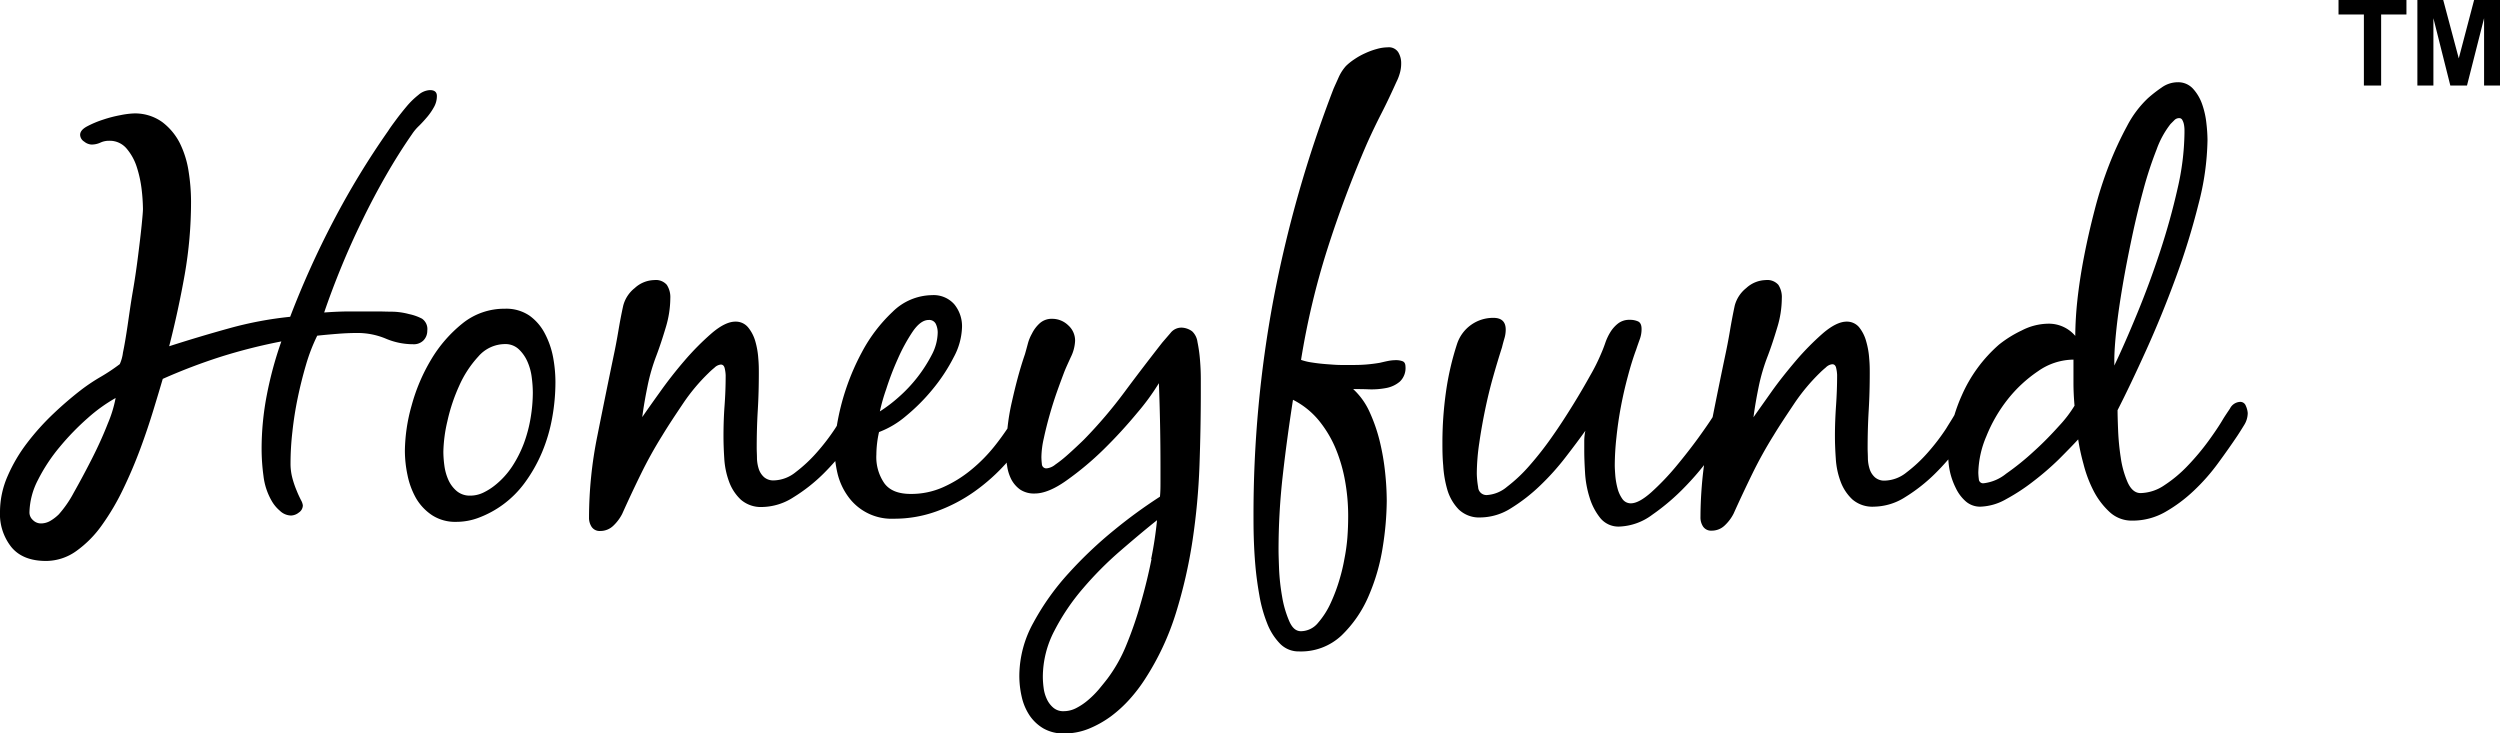 <svg id="Layer_1" data-name="Layer 1" xmlns="http://www.w3.org/2000/svg" viewBox="0 0 471.12 138.19"><defs><style>.cls-1{fill:none;}</style></defs><title>honeyfund</title><path class="cls-1" d="M172.94,71.11a27,27,0,0,0,2.72-4.26,9.3,9.3,0,0,0,1.11-4.21,3.82,3.82,0,0,0-.35-1.58,1.37,1.37,0,0,0-1.36-.76c-1,0-2,.73-3,2.18a32.93,32.93,0,0,0-2.83,5.08A52.84,52.84,0,0,0,167,73.35a34.33,34.33,0,0,0-1.11,4.2,27.7,27.7,0,0,0,3.53-2.68A26.94,26.94,0,0,0,172.94,71.11Z"/><path class="cls-1" d="M204.12,110.8a40.88,40.88,0,0,0-5.4,8,18.82,18.82,0,0,0-2.17,8.68,16.37,16.37,0,0,0,.15,2.07,6.94,6.94,0,0,0,.61,2.12,4.62,4.62,0,0,0,1.21,1.61,2.85,2.85,0,0,0,2,.66,5.1,5.1,0,0,0,2.37-.61,11.46,11.46,0,0,0,2.22-1.51,17.45,17.45,0,0,0,2-2c.61-.71,1.14-1.36,1.61-2a28.16,28.16,0,0,0,3.59-6.4,71.58,71.58,0,0,0,2.72-7.92q1.15-4.14,2-8.23A71.21,71.21,0,0,0,218,97.94c-2.16,1.74-4.48,3.7-7,5.85A65.73,65.73,0,0,0,204.12,110.8Z"/><path class="cls-1" d="M99.38,68.12a7.14,7.14,0,0,0-1.61-2.32,3.67,3.67,0,0,0-2.63-1,6.69,6.69,0,0,0-5,2.32,20.2,20.2,0,0,0-3.63,5.55,33.39,33.39,0,0,0-2.22,6.66,27.3,27.3,0,0,0-.76,5.75,20.55,20.55,0,0,0,.2,2.68,9.74,9.74,0,0,0,.76,2.67,5.9,5.9,0,0,0,1.56,2.07,3.8,3.8,0,0,0,2.53.86,5.69,5.69,0,0,0,2.47-.56,11.43,11.43,0,0,0,2.17-1.36,15.34,15.34,0,0,0,3.28-3.58,22.33,22.33,0,0,0,2.22-4.39A26,26,0,0,0,100,78.72a29.67,29.67,0,0,0,.4-4.79,22.15,22.15,0,0,0-.2-2.83A10.47,10.47,0,0,0,99.38,68.12Z"/><path class="cls-1" d="M11.25,84.27a32.39,32.39,0,0,0-4.09,6.2,13.86,13.86,0,0,0-1.61,6.15A1.91,1.91,0,0,0,6.2,98a2.13,2.13,0,0,0,1.47.6,3.56,3.56,0,0,0,1.86-.5,8.32,8.32,0,0,0,1.57-1.21,20.93,20.93,0,0,0,2.82-4.09q1.72-3,3.43-6.41t3-6.65A23.28,23.28,0,0,0,21.79,75a30.26,30.26,0,0,0-5.24,3.78A48.08,48.08,0,0,0,11.25,84.27Z"/><path class="cls-1" d="M251.74,84.62a21.51,21.51,0,0,0-3.18-5.35,15.17,15.17,0,0,0-4.9-3.93c-.73,4.71-1.38,9.42-1.91,14.12a124.78,124.78,0,0,0-.81,14.23c0,.74,0,1.93.1,3.58a40,40,0,0,0,.56,5.09,19.83,19.83,0,0,0,1.31,4.59c.57,1.32,1.32,2,2.27,2a4.22,4.22,0,0,0,3.23-1.61,15.43,15.43,0,0,0,2.42-3.84,32.08,32.08,0,0,0,1.67-4.54,33.1,33.1,0,0,0,.85-3.63,34.93,34.93,0,0,0,.56-4c.1-1.32.15-2.64.15-4V97a37,37,0,0,0-.56-6.26A29.2,29.2,0,0,0,251.74,84.62Z"/><path class="cls-1" d="M407.07,47.39q2-6,3.28-11.81a48.69,48.69,0,0,0,1.31-10.49v-.61a5.65,5.65,0,0,0-.1-1,2.71,2.71,0,0,0-.31-.86.63.63,0,0,0-.6-.35,1.25,1.25,0,0,0-.91.4l-.7.7a17.11,17.11,0,0,0-2.63,4.8,70.48,70.48,0,0,0-2.47,7.51c-.77,2.83-1.5,5.82-2.17,9s-1.26,6.22-1.77,9.18-.89,5.66-1.16,8.12-.4,4.42-.4,5.9v1q2-4.25,4.34-9.89T407.07,47.39Z"/><path class="cls-1" d="M390.77,67.77a11.76,11.76,0,0,0-6.66,2.17,25.47,25.47,0,0,0-5.75,5.34,28.08,28.08,0,0,0-4,6.92,18.39,18.39,0,0,0-1.52,6.86,11.55,11.55,0,0,0,.1,1.26.8.8,0,0,0,.91.75,8.24,8.24,0,0,0,4.24-1.81A48.56,48.56,0,0,0,383.31,85c1.75-1.61,3.34-3.23,4.79-4.84A22.93,22.93,0,0,0,391,76.45c-.13-1.48-.2-2.93-.2-4.34Z"/><path d="M79.76,64.19a2.57,2.57,0,0,0,.76-1.87,2.37,2.37,0,0,0-1-2.27,9.34,9.34,0,0,0-2.43-.86,13.22,13.22,0,0,0-3-.45c-1,0-2-.05-3-.05H66.09c-1.62,0-3.27.07-5,.2q1.41-4.14,3.23-8.58t3.94-8.77q2.11-4.35,4.48-8.48t4.9-7.77A8.83,8.83,0,0,1,79,23.68c.54-.54,1.06-1.11,1.57-1.72a11.36,11.36,0,0,0,1.26-1.87,4.2,4.2,0,0,0,.5-2c0-.74-.44-1.11-1.31-1.11a3.56,3.56,0,0,0-2.17.91,15,15,0,0,0-2.22,2.16c-.71.85-1.38,1.69-2,2.53s-1.13,1.53-1.46,2.06a153,153,0,0,0-10.34,17A168.24,168.24,0,0,0,54.68,59.7a69,69,0,0,0-11.5,2.17q-5.64,1.56-11.3,3.38,1.71-6.66,2.93-13.52A79.26,79.26,0,0,0,36,37.9a36.66,36.66,0,0,0-.45-5.55A18.13,18.13,0,0,0,33.9,27a11.48,11.48,0,0,0-3.33-4,8.78,8.78,0,0,0-5.45-1.62,15.83,15.83,0,0,0-2.37.31,24,24,0,0,0-3.33.86,18.68,18.68,0,0,0-3,1.26c-.88.47-1.32,1-1.32,1.61a1.57,1.57,0,0,0,.76,1.26,2.42,2.42,0,0,0,1.36.56,4,4,0,0,0,1.67-.35,3.81,3.81,0,0,1,1.66-.36A4.13,4.13,0,0,1,23.86,28a10.09,10.09,0,0,1,1.92,3.49,22.21,22.21,0,0,1,.91,4.18,34.84,34.84,0,0,1,.25,3.69c0,.47-.09,1.51-.25,3.12s-.39,3.5-.66,5.65-.59,4.41-1,6.77-.7,4.54-1,6.55-.58,3.68-.86,5a7.38,7.38,0,0,1-.6,2.17A35.23,35.23,0,0,1,19,71a35.37,35.37,0,0,0-3.64,2.42,67.34,67.34,0,0,0-5.24,4.49,46.16,46.16,0,0,0-5,5.55,29.69,29.69,0,0,0-3.68,6.25A16.87,16.87,0,0,0,0,96.42a10,10,0,0,0,2.17,6.71q2.16,2.58,6.5,2.58a9.83,9.83,0,0,0,5.71-1.87,20.5,20.5,0,0,0,4.84-4.9,44.57,44.57,0,0,0,4-6.8c1.22-2.53,2.29-5.06,3.24-7.62s1.76-5,2.47-7.32S30.2,73,30.67,71.4a107.35,107.35,0,0,1,11-4.19,103.59,103.59,0,0,1,11.35-2.87,69.93,69.93,0,0,0-2.72,10,53.52,53.52,0,0,0-1,10.34,38.4,38.4,0,0,0,.35,5,12.22,12.22,0,0,0,1.57,4.75,6.91,6.91,0,0,0,1.51,1.81,3.12,3.12,0,0,0,2.12.91,2.48,2.48,0,0,0,1.46-.56,1.64,1.64,0,0,0,.76-1.36,2.76,2.76,0,0,0-.36-1c-.23-.47-.5-1-.8-1.76a17.72,17.72,0,0,1-.81-2.37,10.65,10.65,0,0,1-.35-2.83,52.59,52.59,0,0,1,.35-5.9q.34-3.18,1-6.36t1.56-6.25a33.58,33.58,0,0,1,2.12-5.5c1.28-.14,2.54-.25,3.78-.35s2.51-.16,3.79-.16a13.75,13.75,0,0,1,5.34,1.06,13.16,13.16,0,0,0,5.15,1.06A2.56,2.56,0,0,0,79.76,64.19ZM20.33,79.78q-1.26,3.23-3,6.65t-3.43,6.41a20.93,20.93,0,0,1-2.82,4.09,8.32,8.32,0,0,1-1.57,1.21,3.56,3.56,0,0,1-1.86.5A2.13,2.13,0,0,1,6.2,98a1.91,1.91,0,0,1-.65-1.42,13.86,13.86,0,0,1,1.61-6.15,32.39,32.39,0,0,1,4.09-6.2,48.08,48.08,0,0,1,5.3-5.46A30.26,30.26,0,0,1,21.79,75,23.28,23.28,0,0,1,20.33,79.78Z"/><path d="M102.66,62.82a9.51,9.51,0,0,0-2.87-3.33,7.77,7.77,0,0,0-4.65-1.31,12.54,12.54,0,0,0-8,2.78,25.28,25.28,0,0,0-5.9,6.81,34.26,34.26,0,0,0-3.68,8.68,32.56,32.56,0,0,0-1.26,8.47,22.44,22.44,0,0,0,.5,4.64,14.73,14.73,0,0,0,1.61,4.34,9.74,9.74,0,0,0,3,3.18A8,8,0,0,0,86,98.34a11.79,11.79,0,0,0,4.14-.75,19,19,0,0,0,8.68-6.52,28.16,28.16,0,0,0,3.33-5.85,30.76,30.76,0,0,0,1.91-6.5,37.55,37.55,0,0,0,.61-6.71,25.84,25.84,0,0,0-.45-4.74A15.91,15.91,0,0,0,102.66,62.82ZM100,78.72a26,26,0,0,1-1.26,4.79,22.33,22.33,0,0,1-2.22,4.39,15.34,15.34,0,0,1-3.28,3.58,11.43,11.43,0,0,1-2.17,1.36,5.69,5.69,0,0,1-2.47.56,3.8,3.8,0,0,1-2.53-.86,5.9,5.9,0,0,1-1.56-2.07,9.74,9.74,0,0,1-.76-2.67,20.55,20.55,0,0,1-.2-2.68,27.3,27.3,0,0,1,.76-5.75,33.39,33.39,0,0,1,2.22-6.66,20.2,20.2,0,0,1,3.63-5.55,6.69,6.69,0,0,1,5-2.32,3.67,3.67,0,0,1,2.63,1,7.14,7.14,0,0,1,1.61,2.32,10.47,10.47,0,0,1,.81,3,22.15,22.15,0,0,1,.2,2.83A29.67,29.67,0,0,1,100,78.72Z"/><path d="M225.66,64.44a3.35,3.35,0,0,0-1-2,3.53,3.53,0,0,0-2-.7,2.6,2.6,0,0,0-2.07,1l-1.56,1.81c-2.42,3.1-4.8,6.2-7.12,9.33a87,87,0,0,1-7.61,8.93c-.27.27-.73.71-1.37,1.31s-1.31,1.22-2,1.82a22.84,22.84,0,0,1-2.06,1.61,3.07,3.07,0,0,1-1.62.71.83.83,0,0,1-.91-.81,12.13,12.13,0,0,1-.09-1.31,16.87,16.87,0,0,1,.45-3.53q.45-2.11,1.11-4.44t1.41-4.44c.5-1.41.93-2.55,1.26-3.43s.77-1.8,1.31-3a7.63,7.63,0,0,0,.81-3.08,3.85,3.85,0,0,0-1.31-2.93,4.32,4.32,0,0,0-3-1.21,3.36,3.36,0,0,0-2.32.81,6.48,6.48,0,0,0-1.51,2,7.83,7.83,0,0,0-.76,1.86c-.17.64-.35,1.3-.55,2-1,2.89-1.77,5.89-2.47,9a40.4,40.4,0,0,0-.83,5c-.75,1.12-1.56,2.24-2.45,3.35a29.54,29.54,0,0,1-4.45,4.49,23.06,23.06,0,0,1-5.24,3.23,14.67,14.67,0,0,1-6.05,1.26c-2.36,0-4-.65-5-2a8.67,8.67,0,0,1-1.51-5.41,19.94,19.94,0,0,1,.5-4.25,17.15,17.15,0,0,0,5.05-3,36.17,36.17,0,0,0,5.09-5.11,32.85,32.85,0,0,0,3.94-6,12.64,12.64,0,0,0,1.56-5.62,6.52,6.52,0,0,0-1.46-4.35,5.19,5.19,0,0,0-4.19-1.72,10.75,10.75,0,0,0-7.42,3.13,29.22,29.22,0,0,0-5.8,7.62,44.43,44.43,0,0,0-4.72,13.87l-.32.51a39.76,39.76,0,0,1-3.43,4.48,27.17,27.17,0,0,1-4,3.74,6.8,6.8,0,0,1-4.09,1.56,2.67,2.67,0,0,1-1.86-.6,3.54,3.54,0,0,1-1-1.52,7.18,7.18,0,0,1-.35-2c0-.7-.05-1.36-.05-2,0-2.36.06-4.71.2-7.06s.2-4.71.2-7.07c0-.74,0-1.65-.1-2.72a15.19,15.19,0,0,0-.56-3.23A7.25,7.25,0,0,0,141,61.72a3,3,0,0,0-2.42-1.11c-1.28,0-2.77.74-4.49,2.21a49.75,49.75,0,0,0-5.1,5.15q-2.52,2.93-4.69,6c-1.44,2-2.53,3.56-3.27,4.63.26-2,.6-3.9,1-5.85A36.08,36.08,0,0,1,123.7,67c.61-1.61,1.19-3.38,1.76-5.29a19.38,19.38,0,0,0,.86-5.51,4.24,4.24,0,0,0-.66-2.52,2.72,2.72,0,0,0-2.36-.9,5.6,5.6,0,0,0-3.69,1.51,6.18,6.18,0,0,0-2.17,3.33c-.34,1.54-.64,3.13-.91,4.74s-.57,3.2-.9,4.74q-1.51,7.27-3.08,15.14A78,78,0,0,0,111,97.53a3.09,3.09,0,0,0,.5,1.77,1.81,1.81,0,0,0,1.62.76,3.49,3.49,0,0,0,2.47-1,8.26,8.26,0,0,0,1.66-2.22c1.15-2.56,2.32-5.06,3.53-7.52a80.1,80.1,0,0,1,4-7.21c1.21-2,2.55-4,4-6.16a35.68,35.68,0,0,1,4.74-5.65c.27-.27.63-.61,1.11-1a2,2,0,0,1,1.21-.6c.4,0,.65.27.75.8a6.66,6.66,0,0,1,.16,1.21c0,2-.07,3.87-.21,5.76s-.2,3.8-.2,5.75c0,1.27.05,2.69.15,4.23a15.16,15.16,0,0,0,.91,4.34,8.75,8.75,0,0,0,2.22,3.38,5.78,5.78,0,0,0,4.09,1.37,11.16,11.16,0,0,0,5.8-1.82,31.49,31.49,0,0,0,5.65-4.44c.79-.78,1.53-1.58,2.25-2.4a22.16,22.16,0,0,0,.42,2.35,12.23,12.23,0,0,0,2,4.34,10.06,10.06,0,0,0,8.63,4.18,23.36,23.36,0,0,0,8-1.38,29.94,29.94,0,0,0,7.16-3.73,35.82,35.82,0,0,0,6.1-5.47c0,.18,0,.36.06.54a7.94,7.94,0,0,0,.8,2.63,5.51,5.51,0,0,0,1.67,1.92A4.7,4.7,0,0,0,195,93c1.68,0,3.69-.82,6-2.47A57.28,57.28,0,0,0,208,84.67a90.44,90.44,0,0,0,6.3-6.86,43.63,43.63,0,0,0,4.09-5.6q.3,7.88.3,15.64v2.92c0,.94,0,1.89-.1,2.83A92.83,92.83,0,0,0,210,99.86a77.41,77.41,0,0,0-8.58,8.12,46.91,46.91,0,0,0-6.66,9.33,20.79,20.79,0,0,0-2.67,10,17.79,17.79,0,0,0,.45,4,10.46,10.46,0,0,0,1.46,3.48,8.11,8.11,0,0,0,2.63,2.48,7.53,7.53,0,0,0,3.93.95,12.21,12.21,0,0,0,4.64-.9,19.54,19.54,0,0,0,4.14-2.32,24,24,0,0,0,3.58-3.28,29.42,29.42,0,0,0,2.88-3.79,50.08,50.08,0,0,0,5.8-12.41,92.9,92.9,0,0,0,3.13-13.67,125.54,125.54,0,0,0,1.31-14.13q.25-7.11.25-13.76V71.4c0-1.14-.05-2.32-.15-3.53A27.18,27.18,0,0,0,225.66,64.44ZM167,73.35a52.84,52.84,0,0,1,2.22-5.79A32.93,32.93,0,0,1,172,62.48c1-1.45,2-2.18,3-2.18a1.37,1.37,0,0,1,1.36.76,3.82,3.82,0,0,1,.35,1.58,9.3,9.3,0,0,1-1.11,4.21,27.36,27.36,0,0,1-6.26,8,27.7,27.7,0,0,1-3.53,2.68A34.33,34.33,0,0,1,167,73.35Zm50,32q-.81,4.09-2,8.23a71.58,71.58,0,0,1-2.72,7.92,28.16,28.16,0,0,1-3.59,6.4c-.47.61-1,1.26-1.61,2a17.45,17.45,0,0,1-2,2,11.46,11.46,0,0,1-2.22,1.51,5.1,5.1,0,0,1-2.37.61,2.85,2.85,0,0,1-2-.66,4.62,4.62,0,0,1-1.21-1.61,6.94,6.94,0,0,1-.61-2.12,16.37,16.37,0,0,1-.15-2.07,18.82,18.82,0,0,1,2.17-8.68,40.88,40.88,0,0,1,5.4-8,65.73,65.73,0,0,1,6.95-7c2.49-2.15,4.81-4.11,7-5.85A71.21,71.21,0,0,1,216.93,105.35Z"/><path d="M264.3,68.07a3.49,3.49,0,0,0-1.16-.2,7.94,7.94,0,0,0-1.56.15c-.51.1-1,.22-1.57.35-.81.14-1.62.24-2.42.31s-1.65.1-2.52.1c-.61,0-1.36,0-2.28,0s-1.83-.08-2.77-.15-1.85-.17-2.72-.31a10.72,10.72,0,0,1-2.12-.5A144.54,144.54,0,0,1,250.12,47a212.14,212.14,0,0,1,7.47-19.92c.87-1.95,1.8-3.89,2.78-5.8s1.89-3.86,2.77-5.81a9.08,9.08,0,0,0,.65-1.66,6.5,6.5,0,0,0,.26-1.87,3.93,3.93,0,0,0-.56-2.11,2.11,2.11,0,0,0-2-.91,7.78,7.78,0,0,0-2,.3,13.82,13.82,0,0,0-2.22.81,13,13,0,0,0-2.07,1.16,10.49,10.49,0,0,0-1.57,1.26,8.38,8.38,0,0,0-1.31,2c-.33.75-.67,1.49-1,2.23A230.16,230.16,0,0,0,240,56.32a220.12,220.12,0,0,0-3.78,41.11c0,.94,0,2.24.05,3.89s.14,3.39.3,5.24.42,3.74.76,5.65a26.08,26.08,0,0,0,1.46,5.25,11.39,11.39,0,0,0,2.42,3.83,4.87,4.87,0,0,0,3.59,1.47,11.13,11.13,0,0,0,8-3,22.65,22.65,0,0,0,5.1-7.41,37.64,37.64,0,0,0,2.68-9.29,57.77,57.77,0,0,0,.75-8.63,52.7,52.7,0,0,0-.3-5.34,44.2,44.2,0,0,0-1-5.85,30.52,30.52,0,0,0-1.91-5.55A13.2,13.2,0,0,0,255,73.32c.87,0,1.88,0,3,.05a14.65,14.65,0,0,0,3.23-.25,5.53,5.53,0,0,0,2.57-1.21,3.52,3.52,0,0,0,1.06-2.83C264.85,68.54,264.67,68.21,264.3,68.07ZM254.06,97.33c0,1.35-.05,2.67-.15,4a34.93,34.93,0,0,1-.56,4,33.1,33.1,0,0,1-.85,3.63,32.08,32.08,0,0,1-1.67,4.54,15.43,15.43,0,0,1-2.42,3.84,4.22,4.22,0,0,1-3.23,1.61c-1,0-1.7-.65-2.27-2a19.83,19.83,0,0,1-1.31-4.59,40,40,0,0,1-.56-5.09c-.06-1.65-.1-2.84-.1-3.58a124.78,124.78,0,0,1,.81-14.23c.53-4.7,1.18-9.41,1.91-14.12a15.17,15.17,0,0,1,4.9,3.93,21.51,21.51,0,0,1,3.18,5.35,29.2,29.2,0,0,1,1.76,6.15,37,37,0,0,1,.56,6.26Z"/><path d="M423.21,76.45a1.1,1.1,0,0,0-1.16-.71A2.25,2.25,0,0,0,420.23,77c-.54.81-1,1.48-1.31,2q-1,1.71-2.77,4.14a45.41,45.41,0,0,1-3.84,4.58,24.64,24.64,0,0,1-4.39,3.69,8.27,8.27,0,0,1-4.54,1.51c-1,0-1.81-.67-2.42-2a18,18,0,0,1-1.31-4.69,45.66,45.66,0,0,1-.5-5.24c-.07-1.72-.1-3-.1-3.69q2.42-4.74,5.39-11.3T410,52.38a134,134,0,0,0,4.29-13.87A50.44,50.44,0,0,0,416,26.4a29.3,29.3,0,0,0-.21-3.18,15.77,15.77,0,0,0-.8-3.58,8.46,8.46,0,0,0-1.72-2.92,3.77,3.77,0,0,0-2.92-1.22,5.21,5.21,0,0,0-3,1,25.34,25.34,0,0,0-2.57,2,19.65,19.65,0,0,0-3.94,5.25,64.59,64.59,0,0,0-3.38,7.31,73.91,73.91,0,0,0-2.72,8.48q-1.17,4.49-2,8.78t-1.26,8.22a67.26,67.26,0,0,0-.4,6.76A6.53,6.53,0,0,0,385.93,61,11.1,11.1,0,0,0,381,62.27a21.73,21.73,0,0,0-4.29,2.67,27.14,27.14,0,0,0-7,9.54,30.78,30.78,0,0,0-1.4,3.73c-.44.77-1,1.62-1.58,2.58a39.76,39.76,0,0,1-3.43,4.48,27.17,27.17,0,0,1-4,3.74,6.79,6.79,0,0,1-4.08,1.56,2.68,2.68,0,0,1-1.87-.6,3.54,3.54,0,0,1-1-1.52,7.18,7.18,0,0,1-.35-2c0-.7-.05-1.36-.05-2,0-2.36.06-4.71.2-7.06s.2-4.71.2-7.07c0-.74,0-1.65-.1-2.72a15.19,15.19,0,0,0-.56-3.23,7.25,7.25,0,0,0-1.36-2.72A3,3,0,0,0,348,60.61c-1.28,0-2.77.74-4.49,2.21A50.72,50.72,0,0,0,338.41,68c-1.69,2-3.25,3.94-4.7,6s-2.53,3.56-3.27,4.63c.26-2,.6-3.9,1-5.85A36.08,36.08,0,0,1,333.16,67c.61-1.61,1.19-3.38,1.76-5.29a19,19,0,0,0,.86-5.51,4.24,4.24,0,0,0-.65-2.52,2.76,2.76,0,0,0-2.37-.9,5.62,5.62,0,0,0-3.69,1.51,6.24,6.24,0,0,0-2.17,3.33c-.33,1.54-.63,3.13-.9,4.74s-.58,3.2-.91,4.74q-1.17,5.58-2.35,11.51c-.55.87-1.42,2.14-2.64,3.83s-2.75,3.65-4.29,5.5a47.11,47.11,0,0,1-4.64,4.84c-1.56,1.38-2.83,2.07-3.84,2.07a1.91,1.91,0,0,1-1.62-.86,6.12,6.12,0,0,1-.9-2,14.32,14.32,0,0,1-.41-2.37c-.06-.81-.1-1.44-.1-1.91a49.42,49.42,0,0,1,.31-5.25q.3-2.93.85-5.85t1.32-5.75q.75-2.83,1.56-5c.2-.61.42-1.23.65-1.87a5.49,5.49,0,0,0,.36-2c0-.74-.22-1.21-.66-1.42a3.71,3.71,0,0,0-1.56-.3,3.44,3.44,0,0,0-2.17.66,6.1,6.1,0,0,0-1.46,1.61,10.11,10.11,0,0,0-1,2.12c-.27.78-.54,1.46-.81,2.07a35.56,35.56,0,0,1-2,4c-.94,1.69-2,3.52-3.23,5.51s-2.52,4-3.93,6a62.39,62.39,0,0,1-4.29,5.49,28.51,28.51,0,0,1-4.24,4,6.49,6.49,0,0,1-3.78,1.56,1.57,1.57,0,0,1-1.67-1.51,16.85,16.85,0,0,1-.25-2.52,40.63,40.63,0,0,1,.46-5.75c.3-2.08.67-4.19,1.11-6.31s.94-4.19,1.51-6.2,1.13-3.87,1.67-5.55c.13-.54.28-1.09.45-1.67a5.77,5.77,0,0,0,.25-1.66c0-1.48-.77-2.22-2.32-2.22a7.14,7.14,0,0,0-6.86,4.94A52.83,52.83,0,0,0,272.47,74a68.47,68.47,0,0,0-.65,9.34c0,1.28,0,2.74.15,4.38a20.62,20.62,0,0,0,.8,4.65A9,9,0,0,0,274.89,96a5.56,5.56,0,0,0,4.19,1.51,10.91,10.91,0,0,0,5.7-1.76,32.6,32.6,0,0,0,5.5-4.29,47.34,47.34,0,0,0,4.79-5.35q2.18-2.82,3.69-4.94a9.39,9.39,0,0,0-.21,1.92V85c0,1.08.05,2.44.15,4.09a19.28,19.28,0,0,0,.86,4.69,11.56,11.56,0,0,0,2,3.83,4.41,4.41,0,0,0,3.63,1.62A11,11,0,0,0,311.37,97a41.25,41.25,0,0,0,6.25-5.35c1.25-1.29,2.41-2.61,3.5-4a76.81,76.81,0,0,0-.67,9.82,3.09,3.09,0,0,0,.5,1.77,1.81,1.81,0,0,0,1.62.76,3.49,3.49,0,0,0,2.47-1,8.06,8.06,0,0,0,1.66-2.22c1.15-2.56,2.33-5.06,3.53-7.52a80.1,80.1,0,0,1,4-7.21c1.21-2,2.56-4,4-6.16a36.77,36.77,0,0,1,4.74-5.65c.27-.27.64-.61,1.11-1a2,2,0,0,1,1.21-.6c.4,0,.66.27.75.8a6.66,6.66,0,0,1,.16,1.21c0,2-.07,3.87-.2,5.76s-.21,3.8-.21,5.75c0,1.27.05,2.69.16,4.23a14.82,14.82,0,0,0,.9,4.34,8.75,8.75,0,0,0,2.22,3.38,5.78,5.78,0,0,0,4.09,1.37A11.16,11.16,0,0,0,359,93.7a31.49,31.49,0,0,0,5.65-4.44c.88-.87,1.72-1.77,2.51-2.69a13.84,13.84,0,0,0,.32,2.39A13.43,13.43,0,0,0,368.58,92a7.7,7.7,0,0,0,1.86,2.48,4.1,4.1,0,0,0,2.78,1,10.39,10.39,0,0,0,4.84-1.42,37,37,0,0,0,5.15-3.38A52.63,52.63,0,0,0,388,86.54q2.22-2.22,3.63-3.74c.2,1.35.52,2.9,1,4.64a23.47,23.47,0,0,0,1.87,5,14.39,14.39,0,0,0,3,4,6.12,6.12,0,0,0,4.39,1.67,12.38,12.38,0,0,0,6.11-1.61,27.92,27.92,0,0,0,5.39-4,37.37,37.37,0,0,0,4.59-5.2q2.07-2.82,3.69-5.24c.4-.61.82-1.28,1.26-2a4.3,4.3,0,0,0,.65-2.22A4.11,4.11,0,0,0,423.21,76.45ZM388.1,80.18c-1.45,1.61-3,3.23-4.79,4.84a48.56,48.56,0,0,1-5.25,4.24,8.24,8.24,0,0,1-4.24,1.81.8.8,0,0,1-.91-.75,11.55,11.55,0,0,1-.1-1.26,18.39,18.39,0,0,1,1.52-6.86,28.08,28.08,0,0,1,4-6.92,25.47,25.47,0,0,1,5.75-5.34,11.76,11.76,0,0,1,6.66-2.17v4.34c0,1.41.07,2.86.2,4.34A22.93,22.93,0,0,1,388.1,80.18Zm10.34-12.31c0-1.48.14-3.44.4-5.9s.66-5.16,1.16-8.12,1.1-6,1.77-9.18,1.4-6.16,2.17-9a70.48,70.48,0,0,1,2.47-7.51,17.11,17.11,0,0,1,2.63-4.8l.7-.7a1.25,1.25,0,0,1,.91-.4.63.63,0,0,1,.6.35,2.71,2.71,0,0,1,.31.86,5.65,5.65,0,0,1,.1,1v.61a48.69,48.69,0,0,1-1.31,10.49q-1.32,5.85-3.28,11.81T402.78,59q-2.32,5.65-4.34,9.89Z"/><path d="M445.47,16.12V2.73h-4.78V0h12.8V2.73h-4.77V16.12Z"/><path d="M455.55,16.12V0h4.87l2.93,11,2.89-11h4.88V16.12h-3V3.43L464.9,16.12h-3.14L458.57,3.43V16.12Z"/></svg>